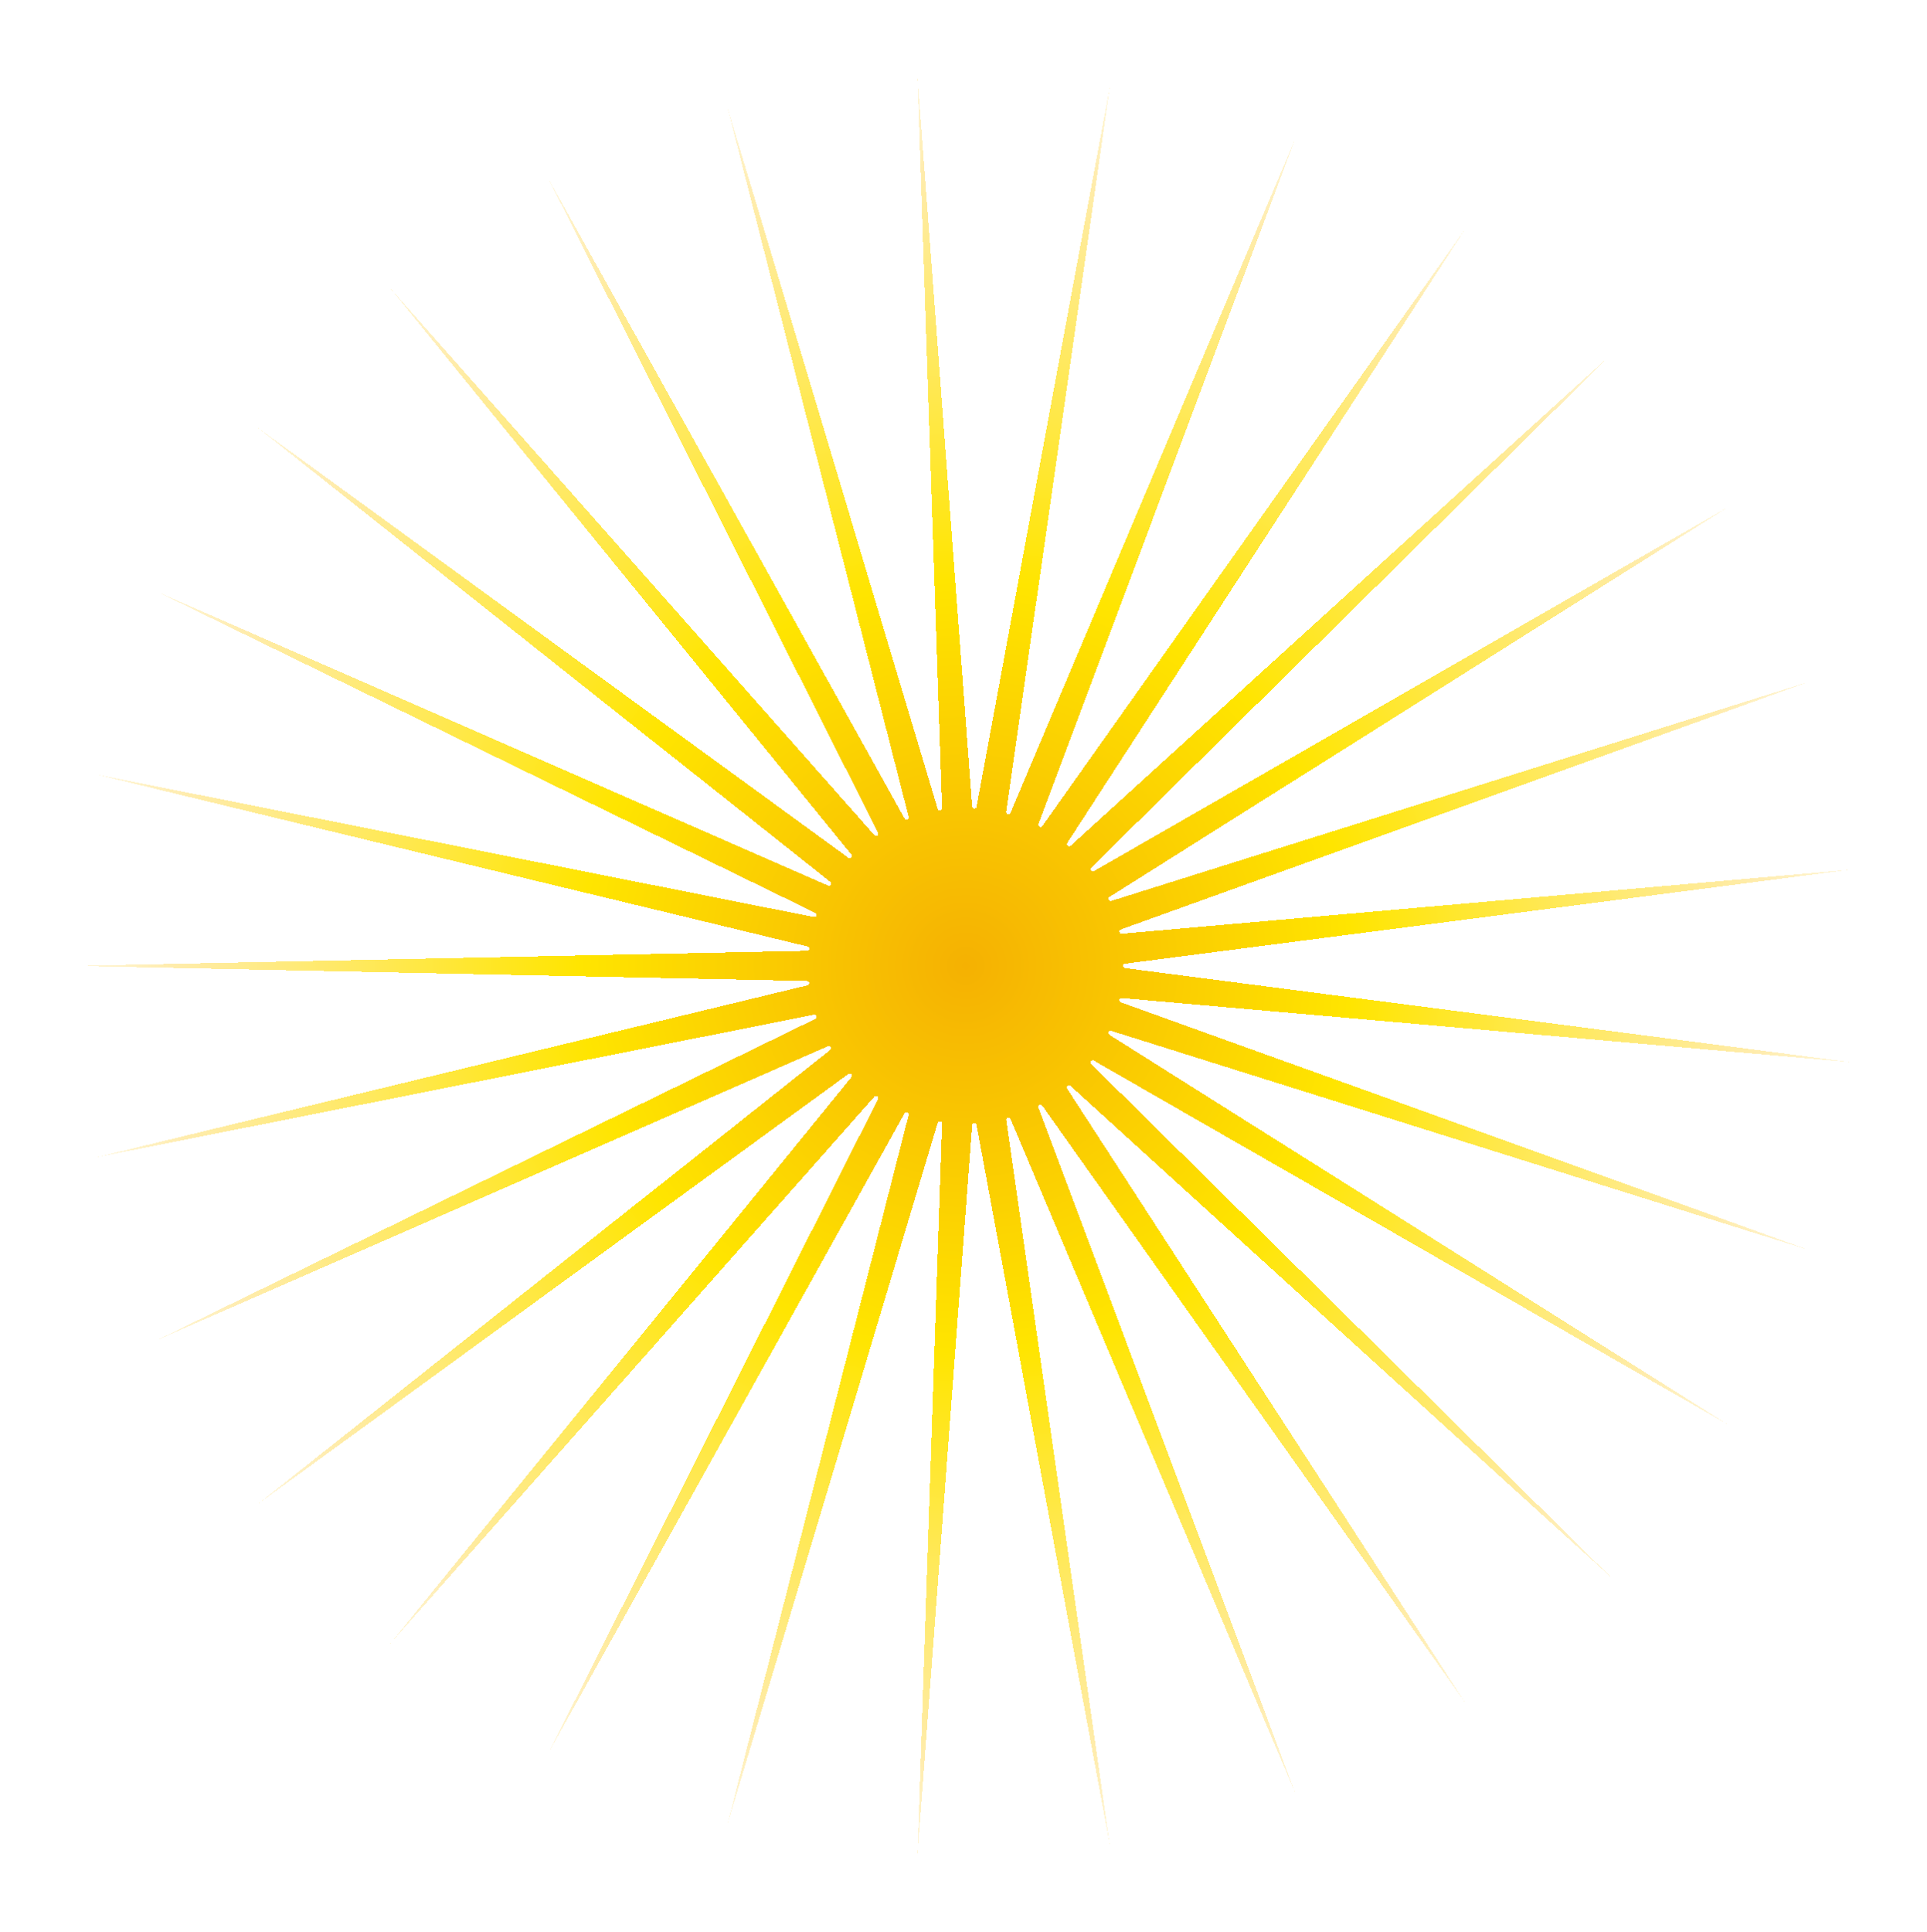 <svg width="876" height="878" viewBox="0 0 876 878" fill="none" xmlns="http://www.w3.org/2000/svg">
<g filter="url(#filter0_d_366_52)">
<path d="M34 439L366.867 432.153C368.038 432.128 368.22 430.456 367.081 430.181L43.469 351.937L370.025 416.806C371.174 417.034 371.711 415.44 370.658 414.926L71.432 268.945L376.409 402.497C377.482 402.967 378.349 401.526 377.431 400.798L116.582 193.904L385.719 389.895C386.666 390.585 387.823 389.364 387.083 388.456L176.809 130.324L397.521 379.59C398.297 380.467 399.69 379.523 399.162 378.477L249.295 81.178L411.262 372.062C411.832 373.085 413.395 372.463 413.104 371.328L330.651 48.762L426.3 367.664C426.637 368.786 428.297 368.514 428.257 367.343L417.074 34.594L441.932 366.602C442.02 367.77 443.699 367.861 443.913 366.709L504.522 39.335L457.427 368.925C457.261 370.084 458.882 370.534 459.338 369.455L588.906 62.764L472.06 374.524C471.649 375.621 473.136 376.409 473.813 375.453L666.281 103.786L485.148 383.139C484.51 384.122 485.793 385.211 486.66 384.423L733.028 160.482L496.078 394.365C495.244 395.188 496.262 396.527 497.278 395.944L786.027 230.201L504.338 407.679C503.347 408.303 504.053 409.83 505.171 409.479L822.8 309.683L509.544 422.457C508.442 422.854 508.803 424.496 509.97 424.394L841.626 395.212L511.451 438.008C510.289 438.159 510.289 439.841 511.451 439.992L841.626 482.788L509.97 453.606C508.803 453.504 508.442 455.146 509.544 455.543L822.8 568.317L505.171 468.521C504.053 468.17 503.347 469.697 504.338 470.321L786.027 647.799L497.278 482.056C496.262 481.473 495.244 482.812 496.078 483.635L733.028 717.518L486.66 493.577C485.793 492.789 484.51 493.878 485.148 494.861L666.281 774.214L473.813 502.547C473.136 501.591 471.649 502.379 472.06 503.476L588.906 815.236L459.338 508.545C458.882 507.466 457.261 507.916 457.427 509.075L504.522 838.665L443.913 511.291C443.699 510.139 442.02 510.23 441.932 511.398L417.074 843.406L428.257 510.657C428.297 509.486 426.637 509.214 426.3 510.336L330.651 829.238L413.104 506.672C413.395 505.537 411.832 504.915 411.262 505.938L249.295 796.822L399.162 499.523C399.69 498.477 398.297 497.533 397.521 498.41L176.809 747.676L387.083 489.544C387.823 488.636 386.666 487.415 385.719 488.105L116.582 684.096L377.431 477.202C378.349 476.474 377.482 475.033 376.409 475.503L71.432 609.055L370.658 463.073C371.711 462.56 371.174 460.966 370.025 461.194L43.469 526.063L367.081 447.819C368.22 447.544 368.038 445.872 366.866 445.847L34 439Z" fill="url(#paint0_radial_366_52)" shape-rendering="crispEdges"/>
</g>
<defs>
<filter id="filter0_d_366_52" x="0" y="0.594" width="875.625" height="876.812" filterUnits="userSpaceOnUse" color-interpolation-filters="sRGB">
<feFlood flood-opacity="0" result="BackgroundImageFix"/>
<feColorMatrix in="SourceAlpha" type="matrix" values="0 0 0 0 0 0 0 0 0 0 0 0 0 0 0 0 0 0 127 0" result="hardAlpha"/>
<feOffset/>
<feGaussianBlur stdDeviation="17"/>
<feComposite in2="hardAlpha" operator="out"/>
<feColorMatrix type="matrix" values="0 0 0 0 1 0 0 0 0 0.72 0 0 0 0 0.092 0 0 0 1 0"/>
<feBlend mode="normal" in2="BackgroundImageFix" result="effect1_dropShadow_366_52"/>
<feBlend mode="normal" in="SourceGraphic" in2="effect1_dropShadow_366_52" result="shape"/>
</filter>
<radialGradient id="paint0_radial_366_52" cx="0" cy="0" r="1" gradientUnits="userSpaceOnUse" gradientTransform="translate(439 439) scale(437)">
<stop stop-color="#F5B102"/>
<stop offset="0.405" stop-color="#FFE500"/>
<stop offset="0.835" stop-color="#FFECAD"/>
<stop offset="1" stop-color="#FFECAD" stop-opacity="0.01"/>
</radialGradient>
</defs>
</svg>
